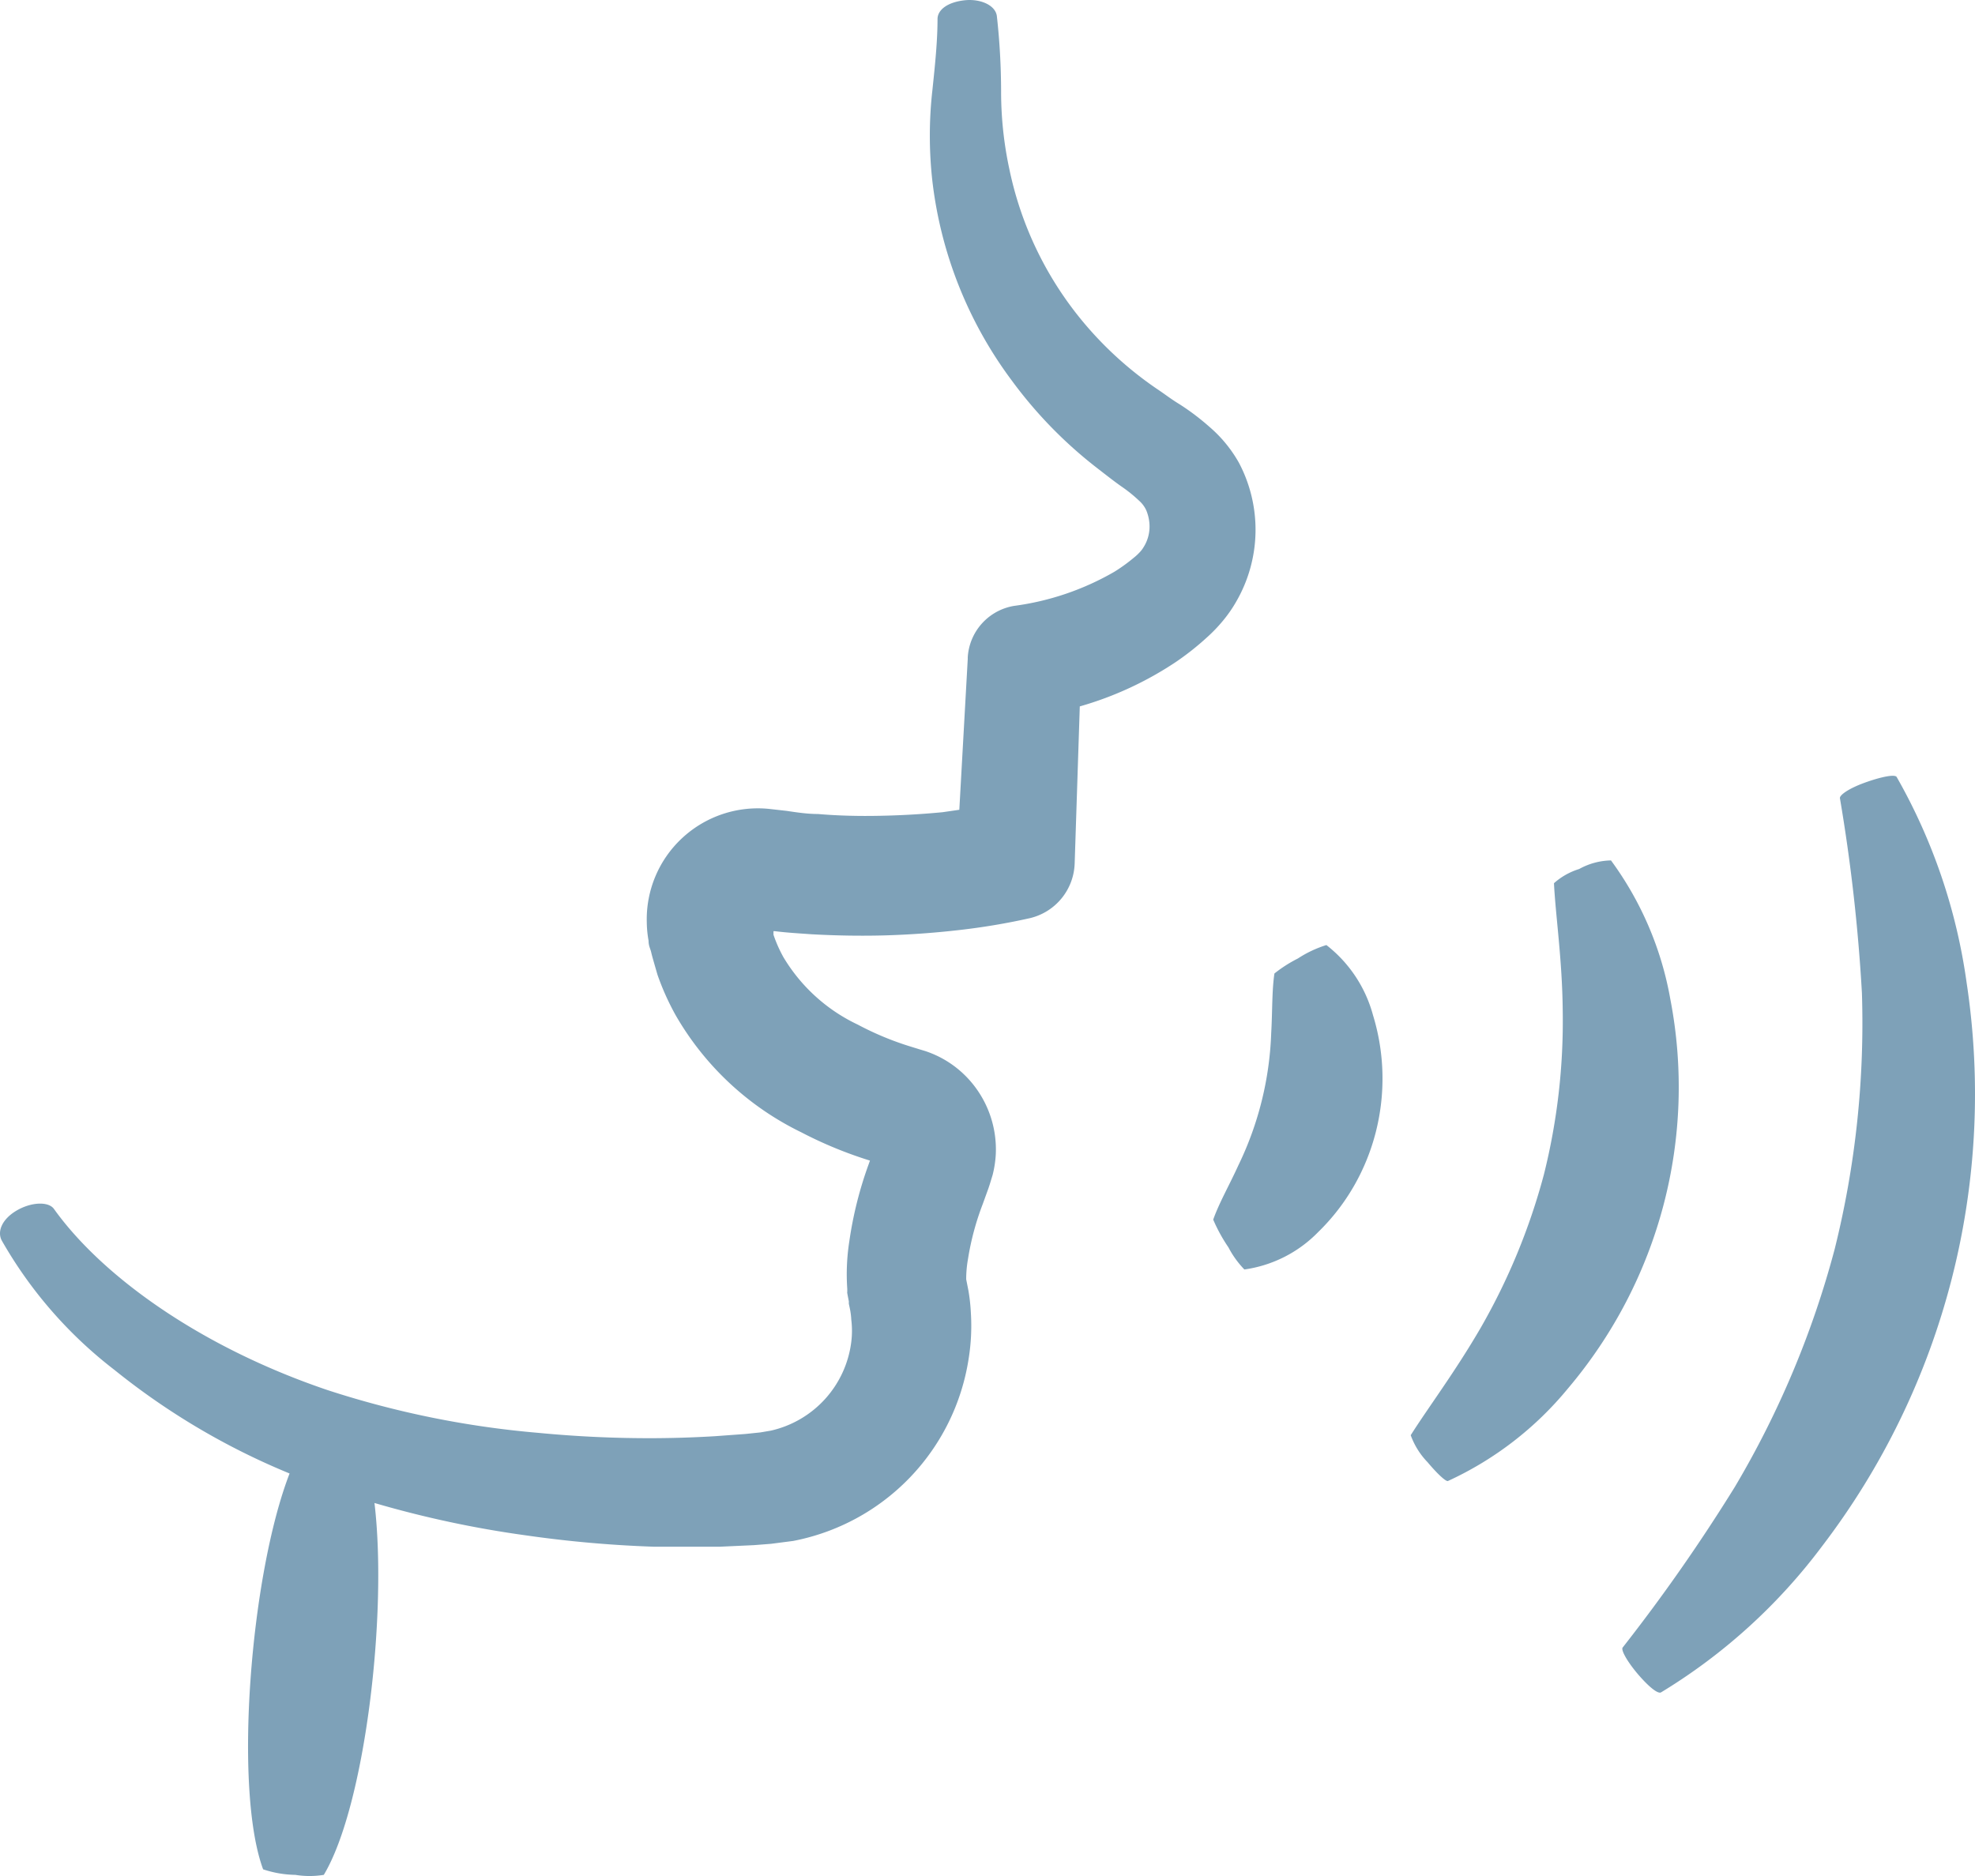 <?xml version="1.0" encoding="UTF-8"?> <svg xmlns="http://www.w3.org/2000/svg" width="140" height="133"><path d="M8.127 97.131a30.753 30.753 0 0 1-8.004-9.187c-.347-.66.047-1.541 1.087-2.14 1.04-.597 2.238-.629 2.616-.094 3.435 4.798 10.415 9.8 19.38 12.837a66.27 66.27 0 0 0 14.953 3.036c2.754.265 5.52.391 8.288.377a77.358 77.358 0 0 0 4.254-.141l2.143-.157 1.056-.11.74-.126a7.382 7.382 0 0 0 5.704-6.293 6.408 6.408 0 0 0 0-1.573 5.026 5.026 0 0 0-.094-.755l-.08-.378v-.188c.017.126-.204-1.039-.11-.582v-.268a15.093 15.093 0 0 1 .142-3.366 27.226 27.226 0 0 1 1.371-5.475l.095-.267a29.381 29.381 0 0 1-4.885-2.014 20.706 20.706 0 0 1-8.887-8.29 18.233 18.233 0 0 1-1.292-2.879c-.157-.55-.378-1.29-.44-1.573-.064-.283-.19-.456-.19-.833a7.853 7.853 0 0 1-.126-1.306 7.86 7.86 0 0 1 2.513-5.975 7.886 7.886 0 0 1 6.153-2.064l1.26.142c.726.11 1.466.22 2.207.22 1.465.126 2.962.158 4.427.126a58.33 58.33 0 0 0 4.396-.252l1.198-.173.598-10.697v-.11a3.935 3.935 0 0 1 3.294-3.65A19.228 19.228 0 0 0 79 40.532c.48-.298.937-.63 1.37-.991.146-.115.283-.242.41-.378.102-.105.192-.22.268-.346a2.734 2.734 0 0 0 .425-1.762 3.032 3.032 0 0 0-.22-.88 2.03 2.03 0 0 0-.489-.661 10.05 10.05 0 0 0-1.197-.975c-.504-.347-1.166-.866-1.733-1.306a31.124 31.124 0 0 1-6.082-6.214 29.327 29.327 0 0 1-5.657-14.158 28.836 28.836 0 0 1 0-6.48c.19-1.81.363-3.477.363-5.05.015-.63.693-1.165 1.875-1.306 1.181-.142 2.253.362 2.332 1.132.189 1.684.299 3.508.299 5.428.007 1.814.202 3.622.583 5.395a24.807 24.807 0 0 0 5.373 11.012 25.496 25.496 0 0 0 5.136 4.61c.52.345.93.676 1.576 1.069.733.47 1.428.996 2.08 1.573a9.442 9.442 0 0 1 2.111 2.564 10.163 10.163 0 0 1-.141 9.753 9.438 9.438 0 0 1-.993 1.448 11.02 11.02 0 0 1-1.15 1.195 19.565 19.565 0 0 1-2.19 1.73 24.267 24.267 0 0 1-6.807 3.147l-.363 11.137a4.123 4.123 0 0 1-3.151 3.87c-1.71.385-3.441.673-5.184.865a61.744 61.744 0 0 1-5.12.362c-1.718.047-3.451.016-5.185-.079-.866-.063-1.749-.11-2.615-.22h-.095v.252c.184.544.416 1.07.694 1.573a12.22 12.22 0 0 0 5.278 4.798 21.306 21.306 0 0 0 3.797 1.573l.505.157.472.142a7.248 7.248 0 0 1 3.104 2.014 7.386 7.386 0 0 1 1.907 5.332 7.618 7.618 0 0 1-.22 1.432l-.206.676-.094.283-.41 1.133a19.201 19.201 0 0 0-1.04 3.886 8.042 8.042 0 0 0-.126 1.431l.158.802c.09.52.147 1.046.173 1.573a14.67 14.67 0 0 1-.158 3.257 15.57 15.57 0 0 1-12.431 12.915l-1.576.204-1.213.095-2.395.11H46.32a83.641 83.641 0 0 1-9.029-.802 74.254 74.254 0 0 1-10.746-2.297c.946 7.96-.693 21.536-3.592 26.365a6.313 6.313 0 0 1-2.017 0 7.558 7.558 0 0 1-2.284-.393c-2.096-5.648-.914-20.844 1.875-28.064a50.06 50.06 0 0 1-12.4-7.331zM94.023 67a9.392 9.392 0 0 1 3.304 4.972c1.677 5.472.163 11.447-3.897 15.386A9.045 9.045 0 0 1 88.208 90a6.7 6.7 0 0 1-1.127-1.564A11.565 11.565 0 0 1 86 86.466c.411-1.172 1.142-2.439 1.781-3.846a23.305 23.305 0 0 0 2.33-9.381c.09-1.548.045-3.002.228-4.222a9.525 9.525 0 0 1 1.66-1.063A8.03 8.03 0 0 1 94.022 67zm10.959 27.098a45.086 45.086 0 0 0 4.456-10.818c.952-3.8 1.4-7.705 1.337-11.618-.032-3.622-.51-6.774-.62-9.047a4.793 4.793 0 0 1 1.782-1.004 4.83 4.83 0 0 1 2.26-.611 23.521 23.521 0 0 1 4.202 9.815c1.902 9.815-.761 19.953-7.258 27.627a23.937 23.937 0 0 1-8.499 6.553c-.143.063-.764-.517-1.448-1.332A5.396 5.396 0 0 1 100 101.75c1.226-1.944 3.167-4.516 4.982-7.652zm25.443-37.51c-.03-.22.624-.688 1.747-1.095 1.122-.407 2.15-.625 2.276-.407a40.737 40.737 0 0 1 4.957 14.574 52.813 52.813 0 0 1-10.274 39.998 40.436 40.436 0 0 1-11.38 10.32c-.203.126-.78-.297-1.56-1.188-.779-.891-1.309-1.798-1.168-1.986a125.364 125.364 0 0 0 7.95-11.383 66.297 66.297 0 0 0 7.078-16.857 66.316 66.316 0 0 0 1.933-18.17 124.511 124.511 0 0 0-1.559-13.806z" fill="#7EA1B8" fill-rule="nonzero"></path></svg> 